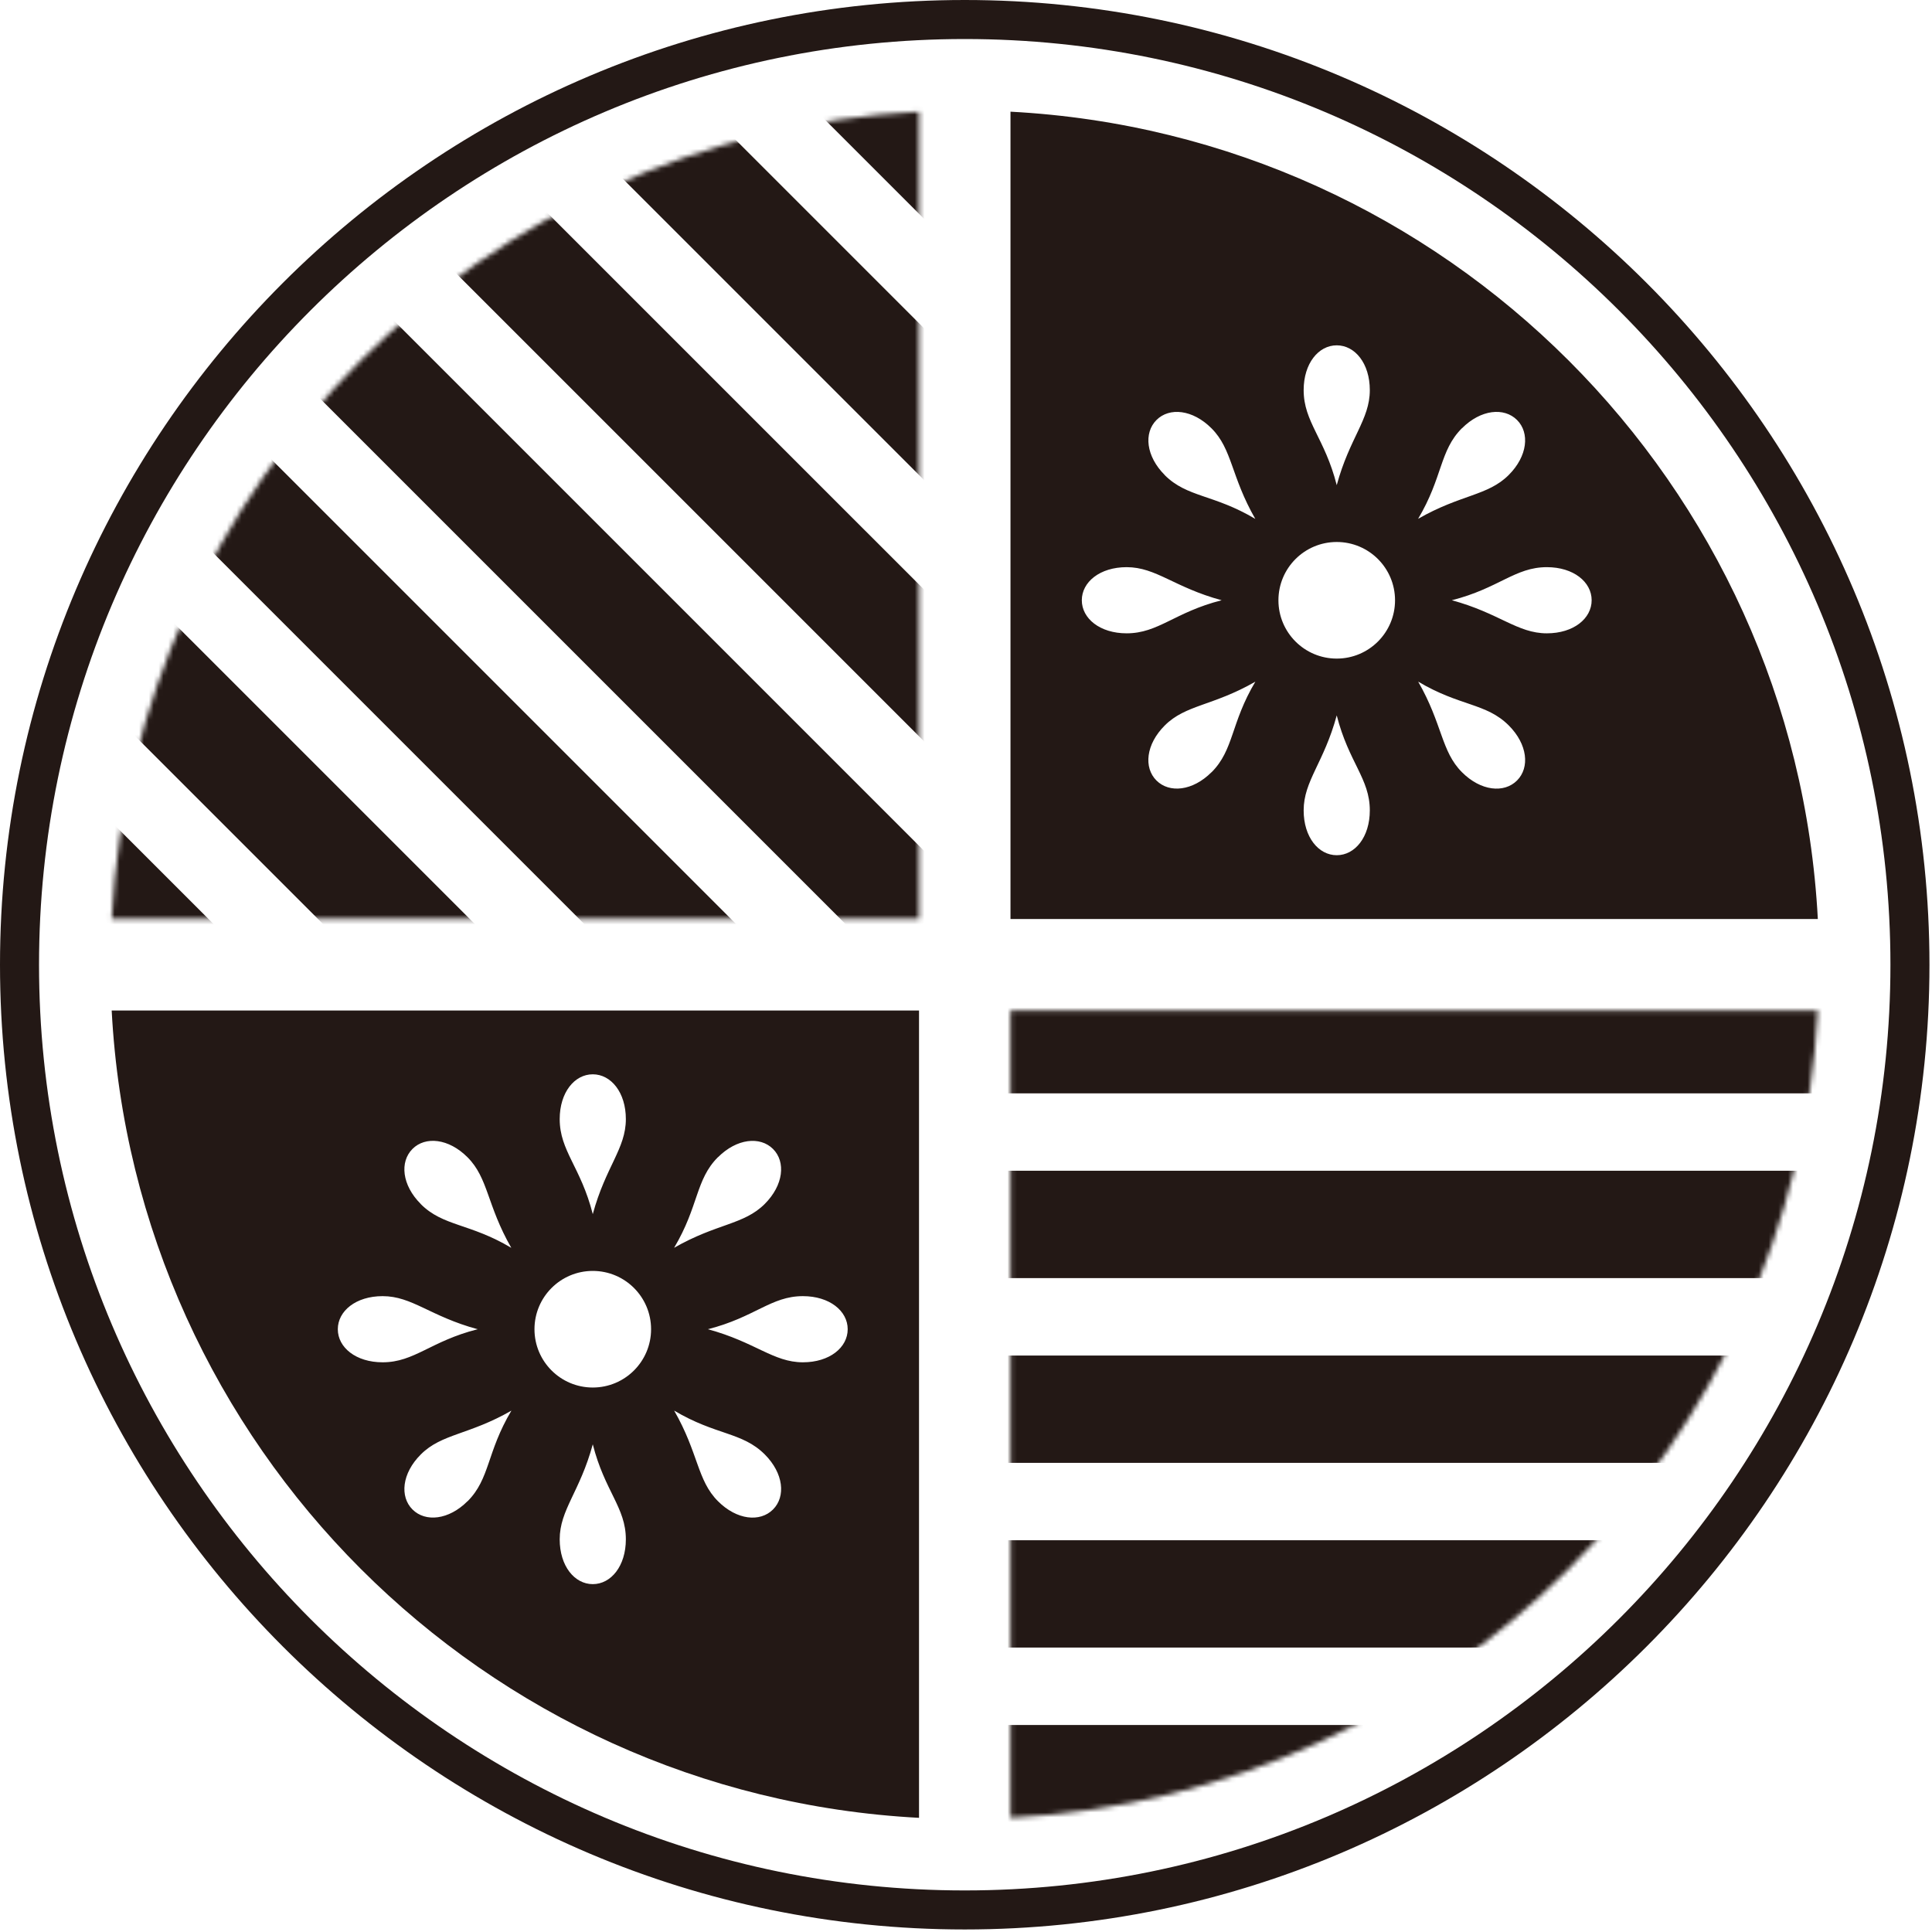 <svg width="396" height="396" viewBox="0 0 396 396" fill="none" xmlns="http://www.w3.org/2000/svg">
<g clip-path="url(#clip0_2654_20859)">
<mask id="mask0_2654_20859" style="mask-type:luminance" maskUnits="userSpaceOnUse" x="22" y="22" width="167" height="167">
<path d="M22.891 188.361H188.371V22.891C99.121 27.601 27.601 99.121 22.891 188.361Z" fill="white"/>
</mask>
<g mask="url(#mask0_2654_20859)">
<path d="M-41.768 157.407L-57.324 172.963L175.066 405.354L190.623 389.797L-41.768 157.407Z" fill="#231815"/>
<path d="M-14.989 130.639L-30.545 146.195L201.846 378.586L217.402 363.03L-14.989 130.639Z" fill="#231815"/>
<path d="M11.783 103.856L-3.773 119.412L228.617 351.803L244.174 336.246L11.783 103.856Z" fill="#231815"/>
<path d="M38.562 77.088L23.006 92.644L255.397 325.035L270.953 309.479L38.562 77.088Z" fill="#231815"/>
<path d="M65.332 50.315L49.775 65.871L282.166 298.262L297.722 282.705L65.332 50.315Z" fill="#231815"/>
<path d="M92.113 23.547L76.557 39.103L308.947 271.494L324.504 255.938L92.113 23.547Z" fill="#231815"/>
<path d="M118.883 -3.236L103.326 12.32L335.717 244.711L351.273 229.155L118.883 -3.236Z" fill="#231815"/>
<path d="M145.662 -30.004L130.105 -14.447L362.496 217.943L378.052 202.387L145.662 -30.004Z" fill="#231815"/>
<path d="M172.431 -56.787L156.875 -41.23L389.266 191.16L404.822 175.604L172.431 -56.787Z" fill="#231815"/>
</g>
<path d="M22.891 207.119C27.601 296.359 99.131 367.889 188.371 372.599V207.119H22.891ZM147.161 237.199C151.021 233.339 155.791 232.859 158.441 235.499C161.091 238.139 160.611 242.919 156.741 246.779C152.451 251.069 146.921 250.739 138.171 255.759C143.261 247.209 142.531 241.819 147.151 237.189L147.161 237.199ZM121.501 220.199C125.241 220.199 128.281 223.909 128.281 229.379C128.281 235.449 124.141 239.119 121.501 248.859C119.051 239.209 114.721 235.919 114.721 229.379C114.721 223.919 117.751 220.199 121.501 220.199ZM69.241 272.449C69.241 268.709 72.951 265.669 78.421 265.669C84.491 265.669 88.161 269.809 97.901 272.449C88.251 274.899 84.961 279.229 78.421 279.229C72.961 279.229 69.241 276.199 69.241 272.449ZM95.831 307.699C91.971 311.559 87.201 312.039 84.551 309.399C81.901 306.759 82.381 301.979 86.251 298.119C90.541 293.829 96.071 294.159 104.821 289.139C99.731 297.689 100.461 303.079 95.841 307.709L95.831 307.699ZM86.241 246.779C82.381 242.919 81.901 238.149 84.541 235.499C87.181 232.849 91.961 233.329 95.821 237.199C100.111 241.489 99.781 247.019 104.801 255.769C96.251 250.679 90.861 251.409 86.231 246.789L86.241 246.779ZM121.501 324.699C117.761 324.699 114.721 320.989 114.721 315.519C114.721 309.449 118.861 305.779 121.501 296.039C123.951 305.689 128.281 308.979 128.281 315.519C128.281 320.979 125.251 324.699 121.501 324.699ZM121.501 284.399C114.901 284.399 109.551 279.049 109.551 272.449C109.551 265.849 114.901 260.499 121.501 260.499C128.101 260.499 133.451 265.849 133.451 272.449C133.451 279.049 128.101 284.399 121.501 284.399ZM158.441 309.399C155.791 312.049 151.021 311.569 147.161 307.699C142.871 303.409 143.201 297.879 138.181 289.129C146.731 294.219 152.121 293.489 156.751 298.109C160.611 301.969 161.091 306.739 158.451 309.389L158.441 309.399ZM164.571 279.229C158.501 279.229 154.831 275.089 145.091 272.449C154.741 269.999 158.031 265.669 164.571 265.669C170.031 265.669 173.751 268.699 173.751 272.449C173.751 276.199 170.041 279.229 164.571 279.229Z" fill="#231815"/>
<path d="M207.119 22.891V188.371H372.599C367.889 99.131 296.359 27.601 207.119 22.891ZM299.659 87.781C303.519 83.921 308.289 83.441 310.939 86.081C313.589 88.721 313.109 93.501 309.239 97.361C304.949 101.651 299.419 101.321 290.669 106.341C295.759 97.791 295.029 92.401 299.649 87.771L299.659 87.781ZM273.989 70.781C277.729 70.781 280.769 74.491 280.769 79.961C280.769 86.031 276.629 89.701 273.989 99.441C271.539 89.791 267.209 86.501 267.209 79.961C267.209 74.501 270.239 70.781 273.989 70.781ZM221.739 123.031C221.739 119.291 225.449 116.251 230.919 116.251C236.989 116.251 240.659 120.391 250.399 123.031C240.749 125.481 237.459 129.811 230.919 129.811C225.459 129.811 221.739 126.781 221.739 123.031ZM248.319 158.281C244.459 162.141 239.689 162.621 237.039 159.981C234.389 157.341 234.869 152.561 238.739 148.701C243.029 144.411 248.559 144.741 257.309 139.721C252.219 148.271 252.949 153.661 248.329 158.291L248.319 158.281ZM238.739 97.371C234.879 93.511 234.399 88.741 237.039 86.091C239.679 83.441 244.459 83.921 248.319 87.791C252.609 92.081 252.279 97.611 257.299 106.361C248.749 101.271 243.359 102.001 238.729 97.381L238.739 97.371ZM273.989 175.291C270.249 175.291 267.209 171.581 267.209 166.111C267.209 160.041 271.349 156.371 273.989 146.631C276.439 156.281 280.769 159.571 280.769 166.111C280.769 171.571 277.739 175.291 273.989 175.291ZM273.989 134.991C267.389 134.991 262.039 129.641 262.039 123.041C262.039 116.441 267.389 111.091 273.989 111.091C280.589 111.091 285.939 116.441 285.939 123.041C285.939 129.641 280.589 134.991 273.989 134.991ZM310.939 159.981C308.289 162.631 303.519 162.151 299.659 158.281C295.369 153.991 295.699 148.461 290.679 139.711C299.229 144.801 304.619 144.071 309.249 148.691C313.109 152.551 313.589 157.321 310.949 159.971L310.939 159.981ZM317.059 129.811C310.989 129.811 307.319 125.671 297.579 123.031C307.229 120.581 310.519 116.251 317.059 116.251C322.519 116.251 326.239 119.281 326.239 123.031C326.239 126.781 322.529 129.811 317.059 129.811Z" fill="#231815"/>
<path d="M197.74 395.48C88.71 395.48 0 306.78 0 197.74C0 88.7 88.71 0 197.74 0C306.77 0 395.48 88.71 395.48 197.74C395.48 306.77 306.77 395.48 197.74 395.48ZM197.74 8C93.12 8 8 93.12 8 197.74C8 302.36 93.12 387.48 197.74 387.48C302.36 387.48 387.48 302.36 387.48 197.74C387.48 93.12 302.37 8 197.74 8Z" fill="#231815"/>
<mask id="mask1_2654_20859" style="mask-type:luminance" maskUnits="userSpaceOnUse" x="207" y="207" width="166" height="166">
<path d="M207.119 372.589C296.359 367.879 367.889 296.359 372.599 207.109H207.119V372.589Z" fill="white"/>
</mask>
<g mask="url(#mask1_2654_20859)">
<path d="M519.029 353.57H190.379V375.57H519.029V353.57Z" fill="#231815"/>
<path d="M519.029 315.699H190.379V337.699H519.029V315.699Z" fill="#231815"/>
<path d="M519.029 277.84H190.379V299.84H519.029V277.84Z" fill="#231815"/>
<path d="M519.029 239.969H190.379V261.969H519.029V239.969Z" fill="#231815"/>
<path d="M519.029 202.1H190.379V224.1H519.029V202.1Z" fill="#231815"/>
</g>
</g>
<defs>
<clipPath id="clip0_2654_20859">
<rect width="395.48" height="395.48" fill="white"/>
</clipPath>
</defs>
</svg>
